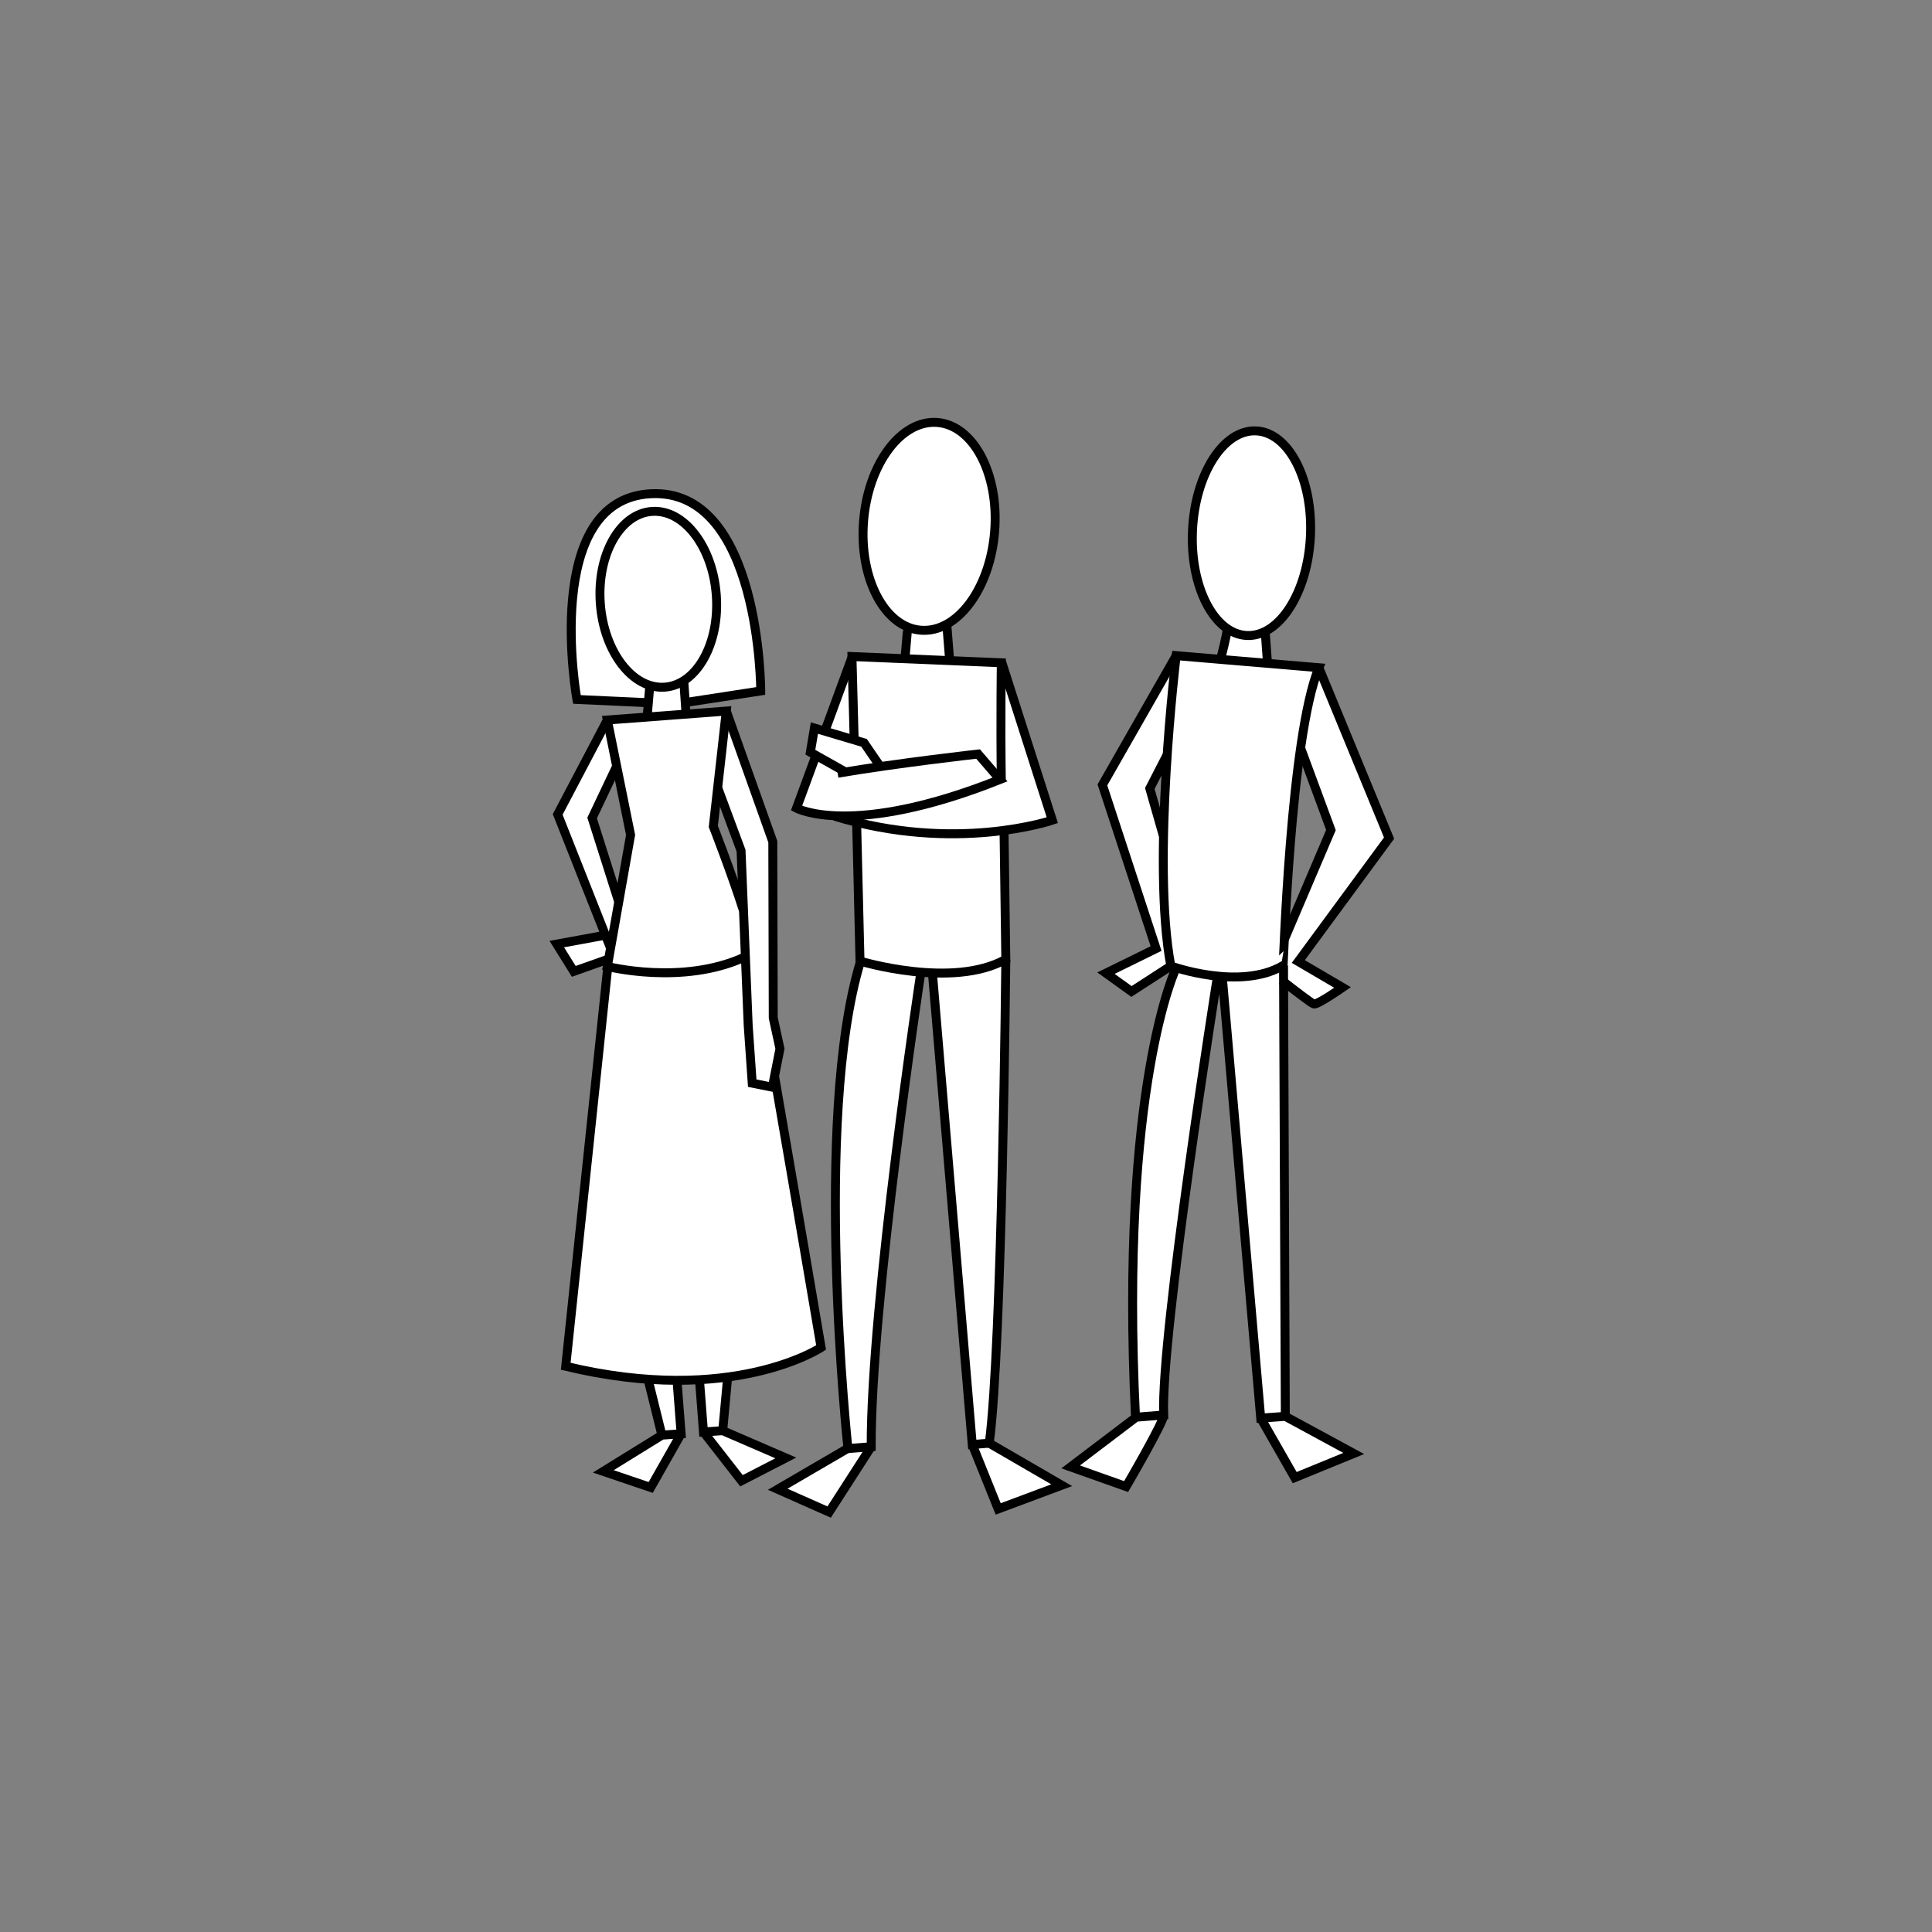<svg version="1" xmlns="http://www.w3.org/2000/svg" width="432" height="432"><rect width="100%" height="100%" fill="#808080" stroke="none"/><g fill="#FFF"><path d="M148 320.9l-13.1 8.1 10.6 3.5 6.8-12-.9-11.7 5-.4.9 11.8 8.5 10.8 9.5-4.8-13.7-6.4 1.1-11.9c11.3-.8 20.9-6.8 20.9-6.8l-10.4-60.6 1.3-6.2-1.5-6.9-.2-39.3-10.4-29.1s-8 .6-9 .7-.2-2.4-.2-2.4l16.9-2.6-.7-11.5s-.9-8.4-5.7-20.1c-4.8-11.6-15.9-12.8-15.9-12.8-16.7.1-16.6 12.9-19.4 20.1-2.8 7.1.5 26.1.5 26.1l15.9.6-.4 3.3-8.4.6-.8.9-10.7 20.2 10.7 27.1-10.9 1.9 3.8 6.1 7.5-2.6-9.3 90.9 18.3 2.9 3.4 12.5zm11.3-136.4l1.7-5.8 5 11.5s.5 9.9-.1 9.7c-.6-.3-6.6-15.4-6.6-15.4zm-18.2 2.2l-2.4 13.4-6.3-17.4 5.8-10 2.9 14z"/><path d="M209.6 94.5s9.6.8 12 13.6-1 19.6-1 19.6-3 10.5-8.8 11.9l.6 7.5 11.7 1 11.3 35.3-10.8 2 .4 31.3-1.6 74.1-2 31.9 16.9 9.9-14.9 4.9-5.8-14.5-2.5-33.6-6.4-71.7-2.8-.2-.8 6.4-7.5 61.3-2.7 38.4-9.4 14.6-11.5-5.1 15.5-9.2-3-38.9s.8-37.9 1.1-41 3.5-24.6 3.5-24.6l1.5-4.3-1.5-31.2-3.8-1-9.3-2 4.2-11.4-1.8-1.2 1.6-5.4 2.3.7 6.1-16.7 12.1.4.4-6.2s-4-2.8-5.6-5.8c-1.6-3-5.8-14.8-4.4-19.7 1.3-5.1 2.8-19 16.7-21.1zM239.4 328l12.4 4.4 8.4-16c-.7-17.8 11-91.7 11-91.7l.9-5.6 1.1-.8 8.6 98.7 7.7 13.3 13.1-5.4-15.3-8.3-.2-97 6.5 4.8 6.4-3.7-9.9-5.8 20.3-27.6-15.7-38.1-11.5-1.1-.5-7 4-3.3 3.9-7s2.3-3.5 2.7-9.2c.4-5.7-1.7-12.8-3.9-18.6-2.3-5.8-8.7-6.7-8.7-6.7-7.5 0-11.4 9.6-12.8 13.4-1.4 3.8-2.1 15.4.3 21.9 2.3 6.5 6.6 9.3 6.6 9.3l-2.5 6.4-10.1-.4-15.9 28.6 12.3 35.9-11.5 6.2 5.6 4.1 8.9-5.7 1.2.4-3.9 12s-4.1 26.3-4.4 28.7c-.2 2.4-1.5 35.9-1.5 35.9l.6 24-14.2 11zm48.5-119.6l.5-17.6 1.9-21.6 1.2-.1 6.1 16.4-9.7 22.9zm-27.1-37.1l-1.1 14.5-2.6-10.2 3.7-4.3z"/></g><g fill="none" stroke="#000" stroke-width="2" stroke-miterlimit="10"><ellipse transform="rotate(-85.451 207.771 117.723) scale(1)" cx="207.8" cy="117.7" rx="23.3" ry="14.7"/><path d="M211.7 139.6l.6 7.5m-9.4-6.1l-.6 6.9m-10.8 34.2c.4 16.6.8 32.8.8 32.8s20.7 6.3 32.6-.4c0 0-.2-14-.4-29.2m-.6-10.5c-.2-13.8 0-26.6 0-26.6l-33.4-1.4s.2 8.2.5 18.9"/><path d="M224 148.1l11.3 35.3s-21.7 7.4-48.7-.9m4-35.8s-3.1 8.5-6.2 16.9"/><path d="M182.3 169.3c-2.3 6.3-4.2 11.4-4.2 11.4s12.4 6.8 45.5-6.4l-4.9-5.7s-17.9 2-31.4 4.3"/><path d="M196.9 171.5l-3.7-5.4-11.1-3.3-.9 5.4 8 4.5m35.7 41.9s-.8 86.5-3.7 108.1l-3.8.3-8.9-105.3m-2.7.4s-11.1 73.3-11 105.4l-5.2.4s-7.9-73.7 2.8-108.9"/><path d="M221.2 322.7l16.2 9.4-14.2 5.3-5.8-14.4m-22.6.5l-9.4 14.6-11.5-5.1 15.6-9.1"/><ellipse transform="rotate(-87.396 279.828 119.195) scale(1)" cx="279.8" cy="119.2" rx="22.9" ry="13.2"/><path d="M282.9 141.2l.5 6.9m-9-7.5c0 1.2-1.4 6.5-1.4 6.5m21.9 2.2l-31.9-2.7s-5.6 46-1.2 69.4c0 0 15.4 5.6 25.1-.1.1 0 1.6-51 8-66.6z"/><path d="M294.9 149.3l15.7 38.1-20.3 27.6 9.9 5.8s-5.6 3.9-6.4 3.7c-.5-.1-4.5-3.2-7.2-5.3"/><path d="M290.8 167.2l6.8 18.4-10.4 24.4m-25.4 6l-8.8 5.7-5.7-4.1 11.2-5.5-12-36.6 16.5-28.9"/><path d="M260.9 168.9l-3.8 7.4 3 10.5m26.9 29.1l.4 100.8-5.5.4-8.6-98.7m-10.3-2s-12.7 26.2-9.1 100.5l6.3-.5c-.7-18 11.9-97.3 11.9-97.3m15.3 97.6l15.3 8.3-13.2 5.4-7.6-13.3m-21.7-.7c.3 1.1-8.4 16-8.4 16l-12.4-4.4 14.5-11"/><ellipse transform="rotate(-4.211 147.23 134.028)" cx="147.2" cy="134" rx="13" ry="19.7"/><path d="M152.9 152.3l.5 7.4m-8.1-6.4l-.6 7m-.3-3.2l-15.4-.7s-8.1-44.7 16.5-46 24.6 44.1 24.6 44.1l-16.9 2.6m13 46.4c-2.6-8.2-6.7-18.7-6.7-18.7l2.9-25.8-26.6 2 5.2 25.7-5.2 29.4s16.8 4.3 30.7-2.1"/><path d="M162.4 159l10.4 29.2.1 39.4 1.5 6.9-1.7 8.6-4.5-.9-.9-12.9-1.6-39.1-5.2-14M135.8 161l-11.1 21.1 11.9 30.1"/><path d="M137.9 171.3l-5.5 11.6 6 18.9m-2.2 12.6l-7.9 2.8-3.8-6.1 10.9-2m37.8 31.6c4.5 25.9 10.4 60.6 10.4 60.6s-19.8 13.2-57.1 4.2l9.4-89.3"/><path d="M162.7 308l-1.1 11.9-4.3.3-.9-11.7m5.2 11.4l14.1 6.1-9.9 5.1-8.5-10.9m-12.4-11.8l3.1 12.5 4.3-.3-.9-11.7m-3.4 12l-13.1 8.1 10.6 3.6 6.8-12"/></g></svg>